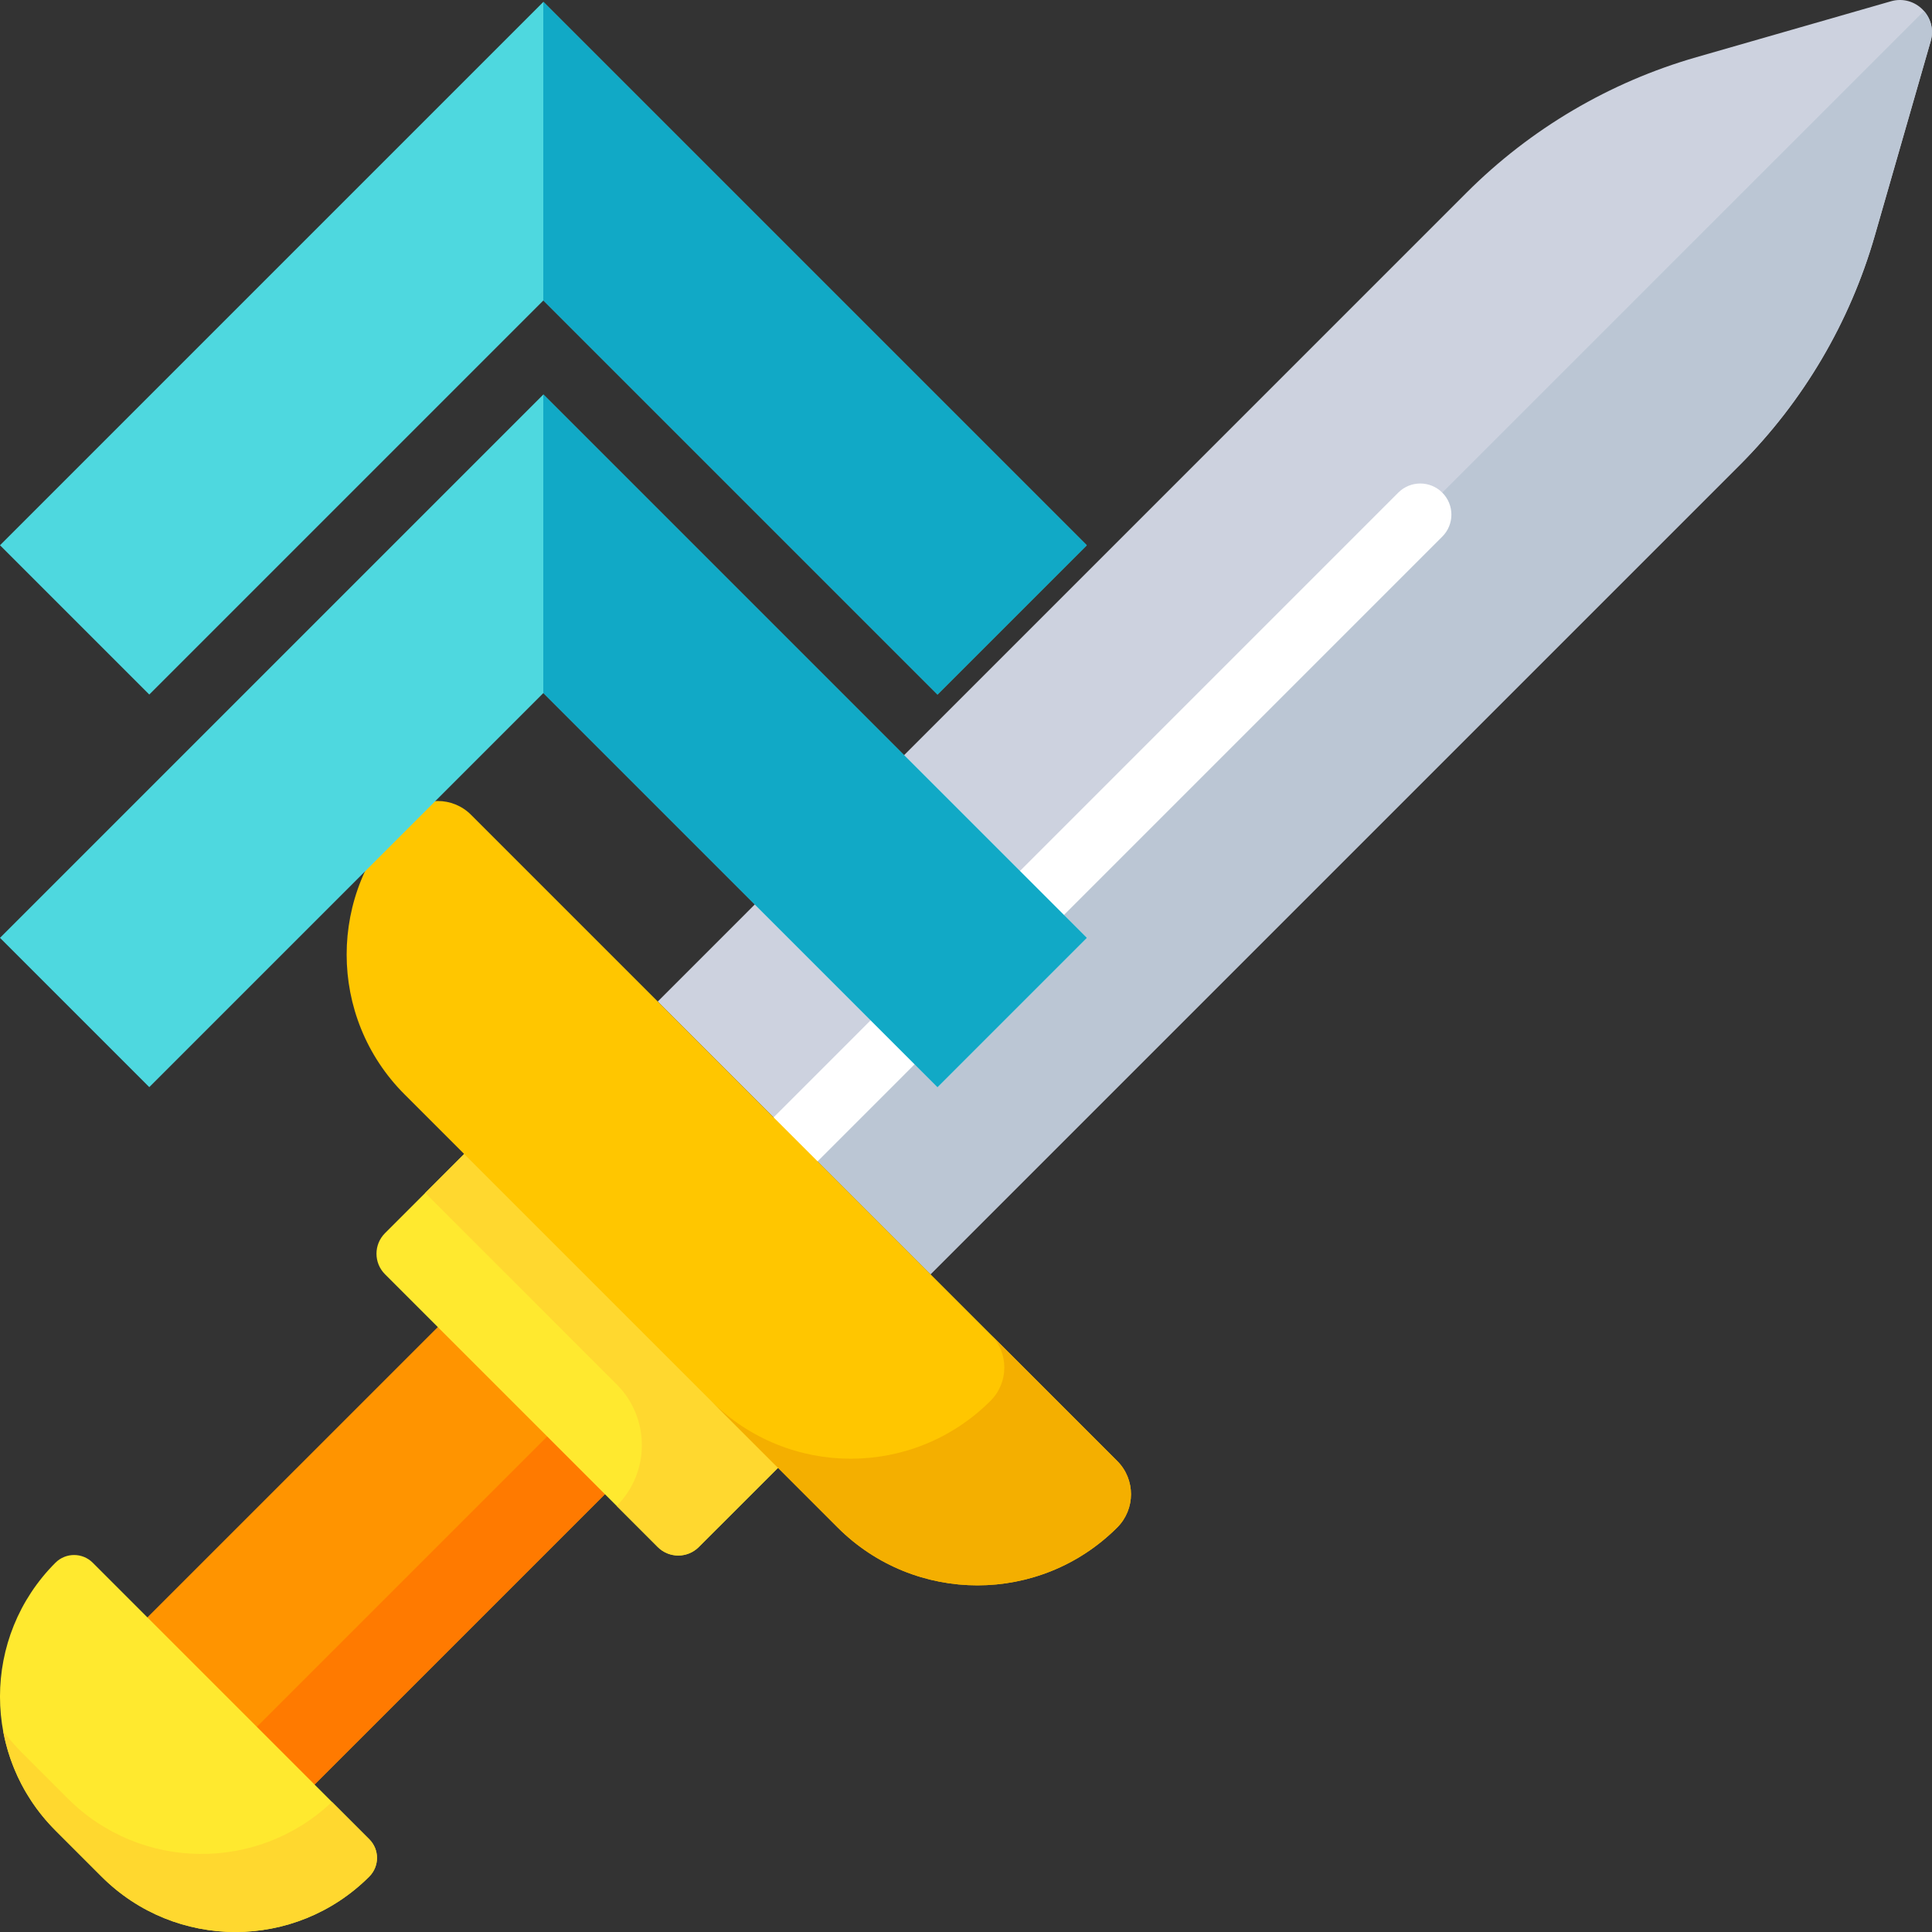 <svg version="1.2" baseProfile="tiny-ps" xmlns="http://www.w3.org/2000/svg" viewBox="0 0 512 512" width="512" height="512">
	<rect x="0" y="0" width="512" height="512" fill="#333333" stroke="none"/>
	<title>attack_increase-svg</title>
	<style>
		tspan { white-space:pre }
		.shp0 { fill: #cdd2df } 
		.shp1 { fill: #bbc6d4 } 
		.shp2 { fill: #ffffff } 
		.shp3 { fill: #ff9400 } 
		.shp4 { fill: #ff7a00 } 
		.shp5 { fill: #ffe92f } 
		.shp6 { fill: #ffd82f } 
		.shp7 { fill: #ffc600 } 
		.shp8 { fill: #f4af00 } 
		.shp9 { fill: #4ed8df } 
		.shp10 { fill: #11a9c6 } 
	</style>
	<path id="Layer" class="shp0" d="M246.59 337.69L174.31 265.41L388.67 51.04C405.6 34.12 426.55 21.77 449.55 15.16L501.12 0.34C507.55 -1.51 513.51 4.45 511.66 10.88L496.84 62.45C490.23 85.45 477.88 106.4 460.95 123.33L246.59 337.69Z" />
	<path id="Layer" class="shp1" d="M460.95 123.33C477.88 106.4 490.23 85.45 496.84 62.45L511.66 10.88C512.52 7.87 511.66 4.97 509.86 2.92L376.39 136.38L210.84 301.94L246.59 337.69L460.95 123.33Z" />
	<path id="Layer" class="shp2" d="M210.84 310.18C208.73 310.18 206.62 309.38 205.01 307.77C201.79 304.55 201.79 299.33 205.01 296.11L370.56 130.55C373.78 127.33 379 127.33 382.22 130.55C385.44 133.77 385.44 138.99 382.22 142.21L216.67 307.77C215.06 309.38 212.95 310.18 210.84 310.18Z" />
	<path id="Layer" class="shp3" d="M81.43 474.86L37.13 430.56L117.95 349.75L162.25 394.05L81.43 474.86Z" />
	<path id="Layer" class="shp4" d="M117.95 349.75L117.95 349.75L146.95 378.75L66.14 459.56L37.13 430.56L37.13 430.56L81.44 474.86L162.25 394.05L117.95 349.75Z" />
	<path id="Layer" class="shp5" d="M174.3 409.97L102.03 337.69C99.02 334.69 99.02 329.81 102.03 326.8L124.87 303.96L208.04 387.13L185.19 409.97C182.19 412.98 177.31 412.98 174.3 409.97Z" />
	<path id="Layer" class="shp6" d="M124.87 303.96L112.69 316.14L163.43 366.87C172.32 375.77 172.32 390.19 163.43 399.09L163.43 399.09L174.3 409.97C177.31 412.98 182.19 412.98 185.19 409.97L208.04 387.13L124.87 303.96Z" />
	<path id="Layer" class="shp7" d="M221.98 404.79L107.21 290.02C86.75 269.56 86.75 236.38 107.21 215.92L107.21 215.92C112.07 211.06 119.96 211.06 124.82 215.92L296.08 387.18C300.94 392.04 300.94 399.93 296.08 404.79L296.08 404.79C275.62 425.25 242.44 425.25 221.98 404.79Z" />
	<path id="Layer" class="shp8" d="M296.08 387.18L262.51 353.61C267.38 358.47 267.37 366.36 262.51 371.22L262.51 371.22C242.05 391.69 208.87 391.69 188.41 371.22L147.81 330.62L221.98 404.79C242.44 425.25 275.62 425.25 296.08 404.79L296.08 404.79C300.94 399.93 300.94 392.04 296.08 387.18Z" />
	<path id="Layer" class="shp5" d="M26.91 497.31L14.69 485.09C-4.9 465.5 -4.9 433.73 14.69 414.14L14.69 414.14C17.42 411.41 21.85 411.41 24.58 414.14L97.86 487.42C100.59 490.15 100.59 494.58 97.86 497.31L97.86 497.31C78.27 516.9 46.5 516.9 26.91 497.31Z" />
	<path id="Layer" class="shp6" d="M97.86 487.42L87.97 477.53C68.32 496.2 37.25 495.91 17.97 476.63L5.75 464.41C3.94 462.6 2.31 460.69 0.83 458.7C2.61 468.36 7.22 477.61 14.69 485.09L26.91 497.31C46.5 516.9 78.27 516.9 97.86 497.31L97.86 497.31C100.59 494.57 100.59 490.15 97.86 487.42Z" />
	<path id="Layer" class="shp9" d="M288 144.5L144 0.5L0 144.5L39.56 184.06L143.98 79.64L144 79.62L248.44 184.06L288 144.5Z" />
	<path id="Layer" class="shp9" d="M288 248.54L144 104.54L143.98 104.56L0 248.54L39.56 288.1L143.98 183.68L144 183.66L248.44 288.1L288 248.54Z" />
	<path id="Layer" class="shp10" d="M248.44 184.06L288 144.5L144 0.5L143.98 0.52L143.98 79.64L144 79.62L248.44 184.06Z" />
	<path id="Layer" class="shp10" d="M144 104.54L143.98 104.56L143.98 183.68L144 183.66L248.44 288.1L288 248.54L144 104.54Z" />
	<g id="Layer">
	</g>
	<g id="Layer">
	</g>
	<g id="Layer">
	</g>
	<g id="Layer">
	</g>
	<g id="Layer">
	</g>
	<g id="Layer">
	</g>
	<g id="Layer">
	</g>
	<g id="Layer">
	</g>
	<g id="Layer">
	</g>
	<g id="Layer">
	</g>
	<g id="Layer">
	</g>
	<g id="Layer">
	</g>
	<g id="Layer">
	</g>
	<g id="Layer">
	</g>
	<g id="Layer">
	</g>
</svg>